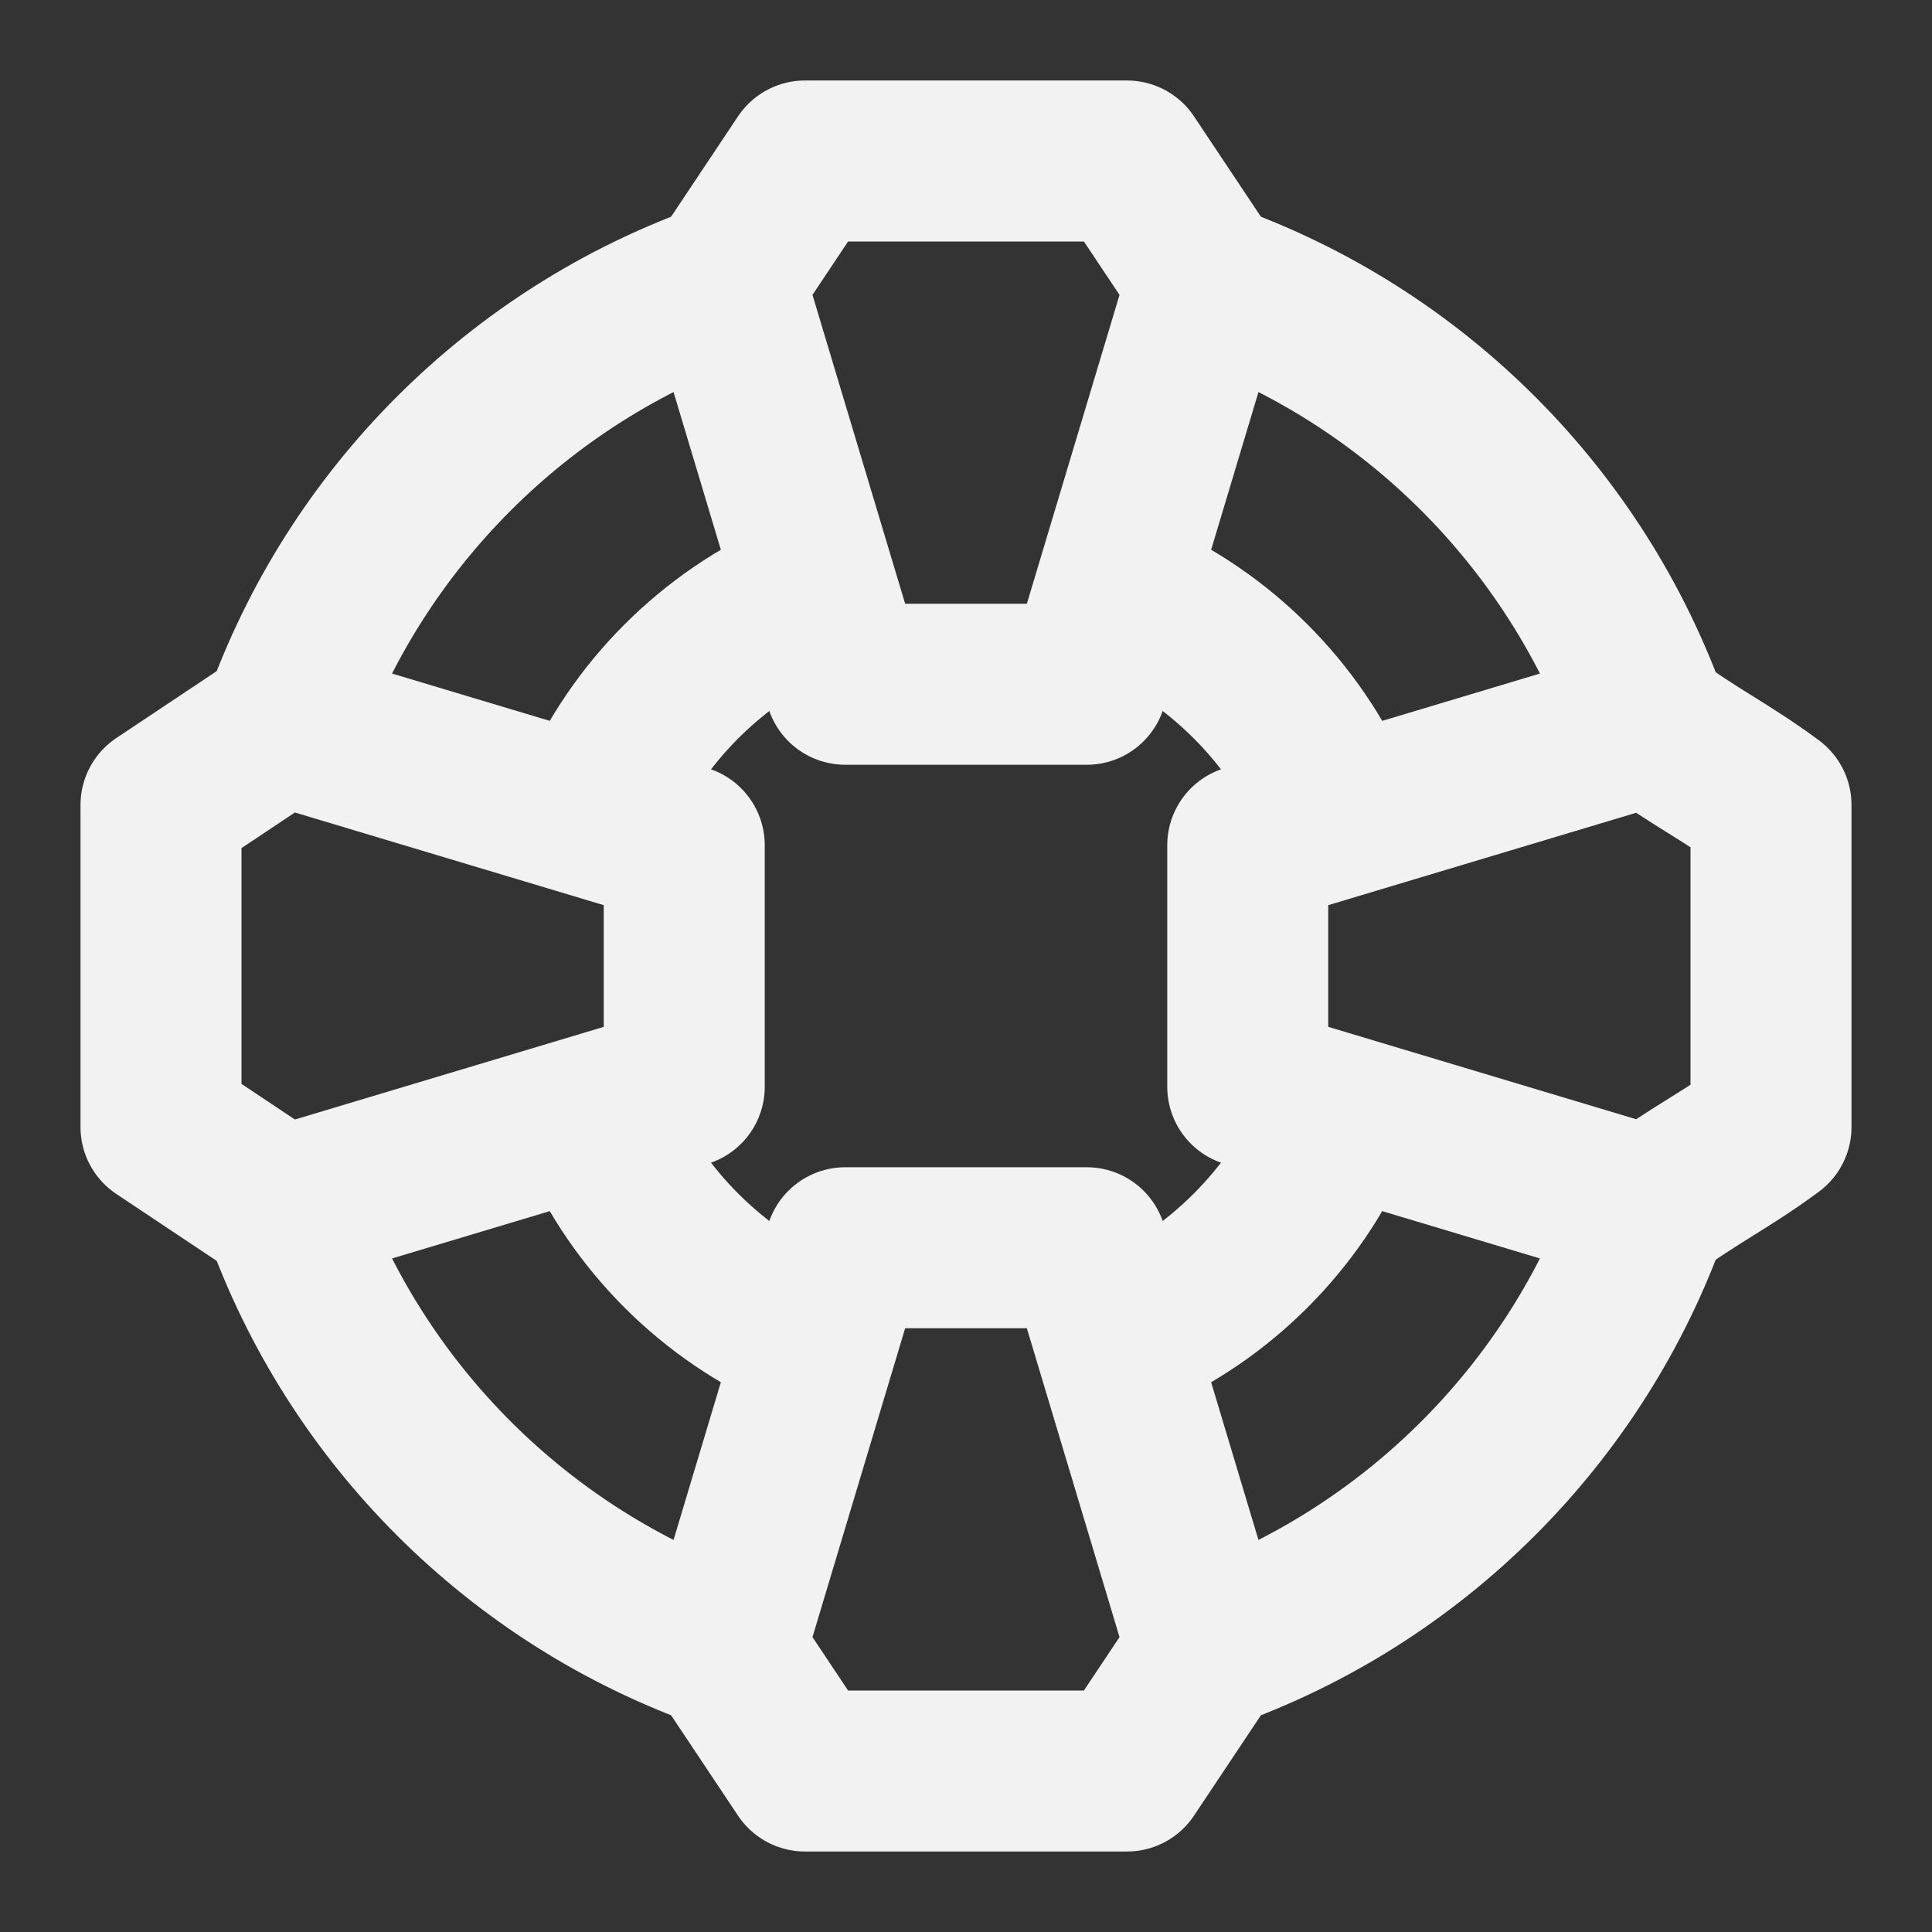 <?xml version="1.0" encoding="UTF-8"?><svg width="24" height="24" viewBox="0 0 48 48" fill="none" xmlns="http://www.w3.org/2000/svg"><rect x="0" y="0" width="48" height="48" fill="#333333" stroke="none"/><path d="M28 33.168C30.307 32.16 32.16 30.307 33.168 28" stroke="#F2F2F2" stroke-width="4" stroke-linecap="round"/><path d="M14.832 28C15.84 30.307 17.693 32.16 20 33.168" stroke="#F2F2F2" stroke-width="4" stroke-linecap="round"/><path d="M20 14.832C17.693 15.84 15.84 17.693 14.832 20" stroke="#F2F2F2" stroke-width="4" stroke-linecap="round"/><path d="M28 14.832C30.307 15.84 32.16 17.693 33.168 20" stroke="#F2F2F2" stroke-width="4" stroke-linecap="round"/><path d="M30 40.976C35.114 39.168 39.168 35.114 40.976 30" stroke="#F2F2F2" stroke-width="4" stroke-linecap="round"/><path d="M7.024 30C8.832 35.114 12.886 39.168 18 40.976" stroke="#F2F2F2" stroke-width="4" stroke-linecap="round"/><path d="M18 7.024C12.886 8.832 8.832 12.886 7.024 18" stroke="#F2F2F2" stroke-width="4" stroke-linecap="round"/><path d="M30 7.024C35.114 8.832 39.168 12.886 40.976 18" stroke="#F2F2F2" stroke-width="4" stroke-linecap="round"/><path d="M27 17H21L18 7L20 4H28L30 7L27 17Z" fill="none" stroke="#F2F2F2" stroke-width="4" stroke-miterlimit="2" stroke-linejoin="round"/><path d="M17 21V27L7 30L4 28L4 20L7 18L17 21Z" fill="none" stroke="#F2F2F2" stroke-width="4" stroke-miterlimit="2" stroke-linejoin="round"/><path d="M21 31H27L30 41L28 44H20L18 41L21 31Z" fill="none" stroke="#F2F2F2" stroke-width="4" stroke-miterlimit="2" stroke-linejoin="round"/><path d="M31 27V21L41 18C42.08 18.8 42.92 19.2 44 20V28C42.92 28.8 42.08 29.2 41 30L31 27Z" fill="none" stroke="#F2F2F2" stroke-width="4" stroke-miterlimit="2" stroke-linejoin="round"/></svg>